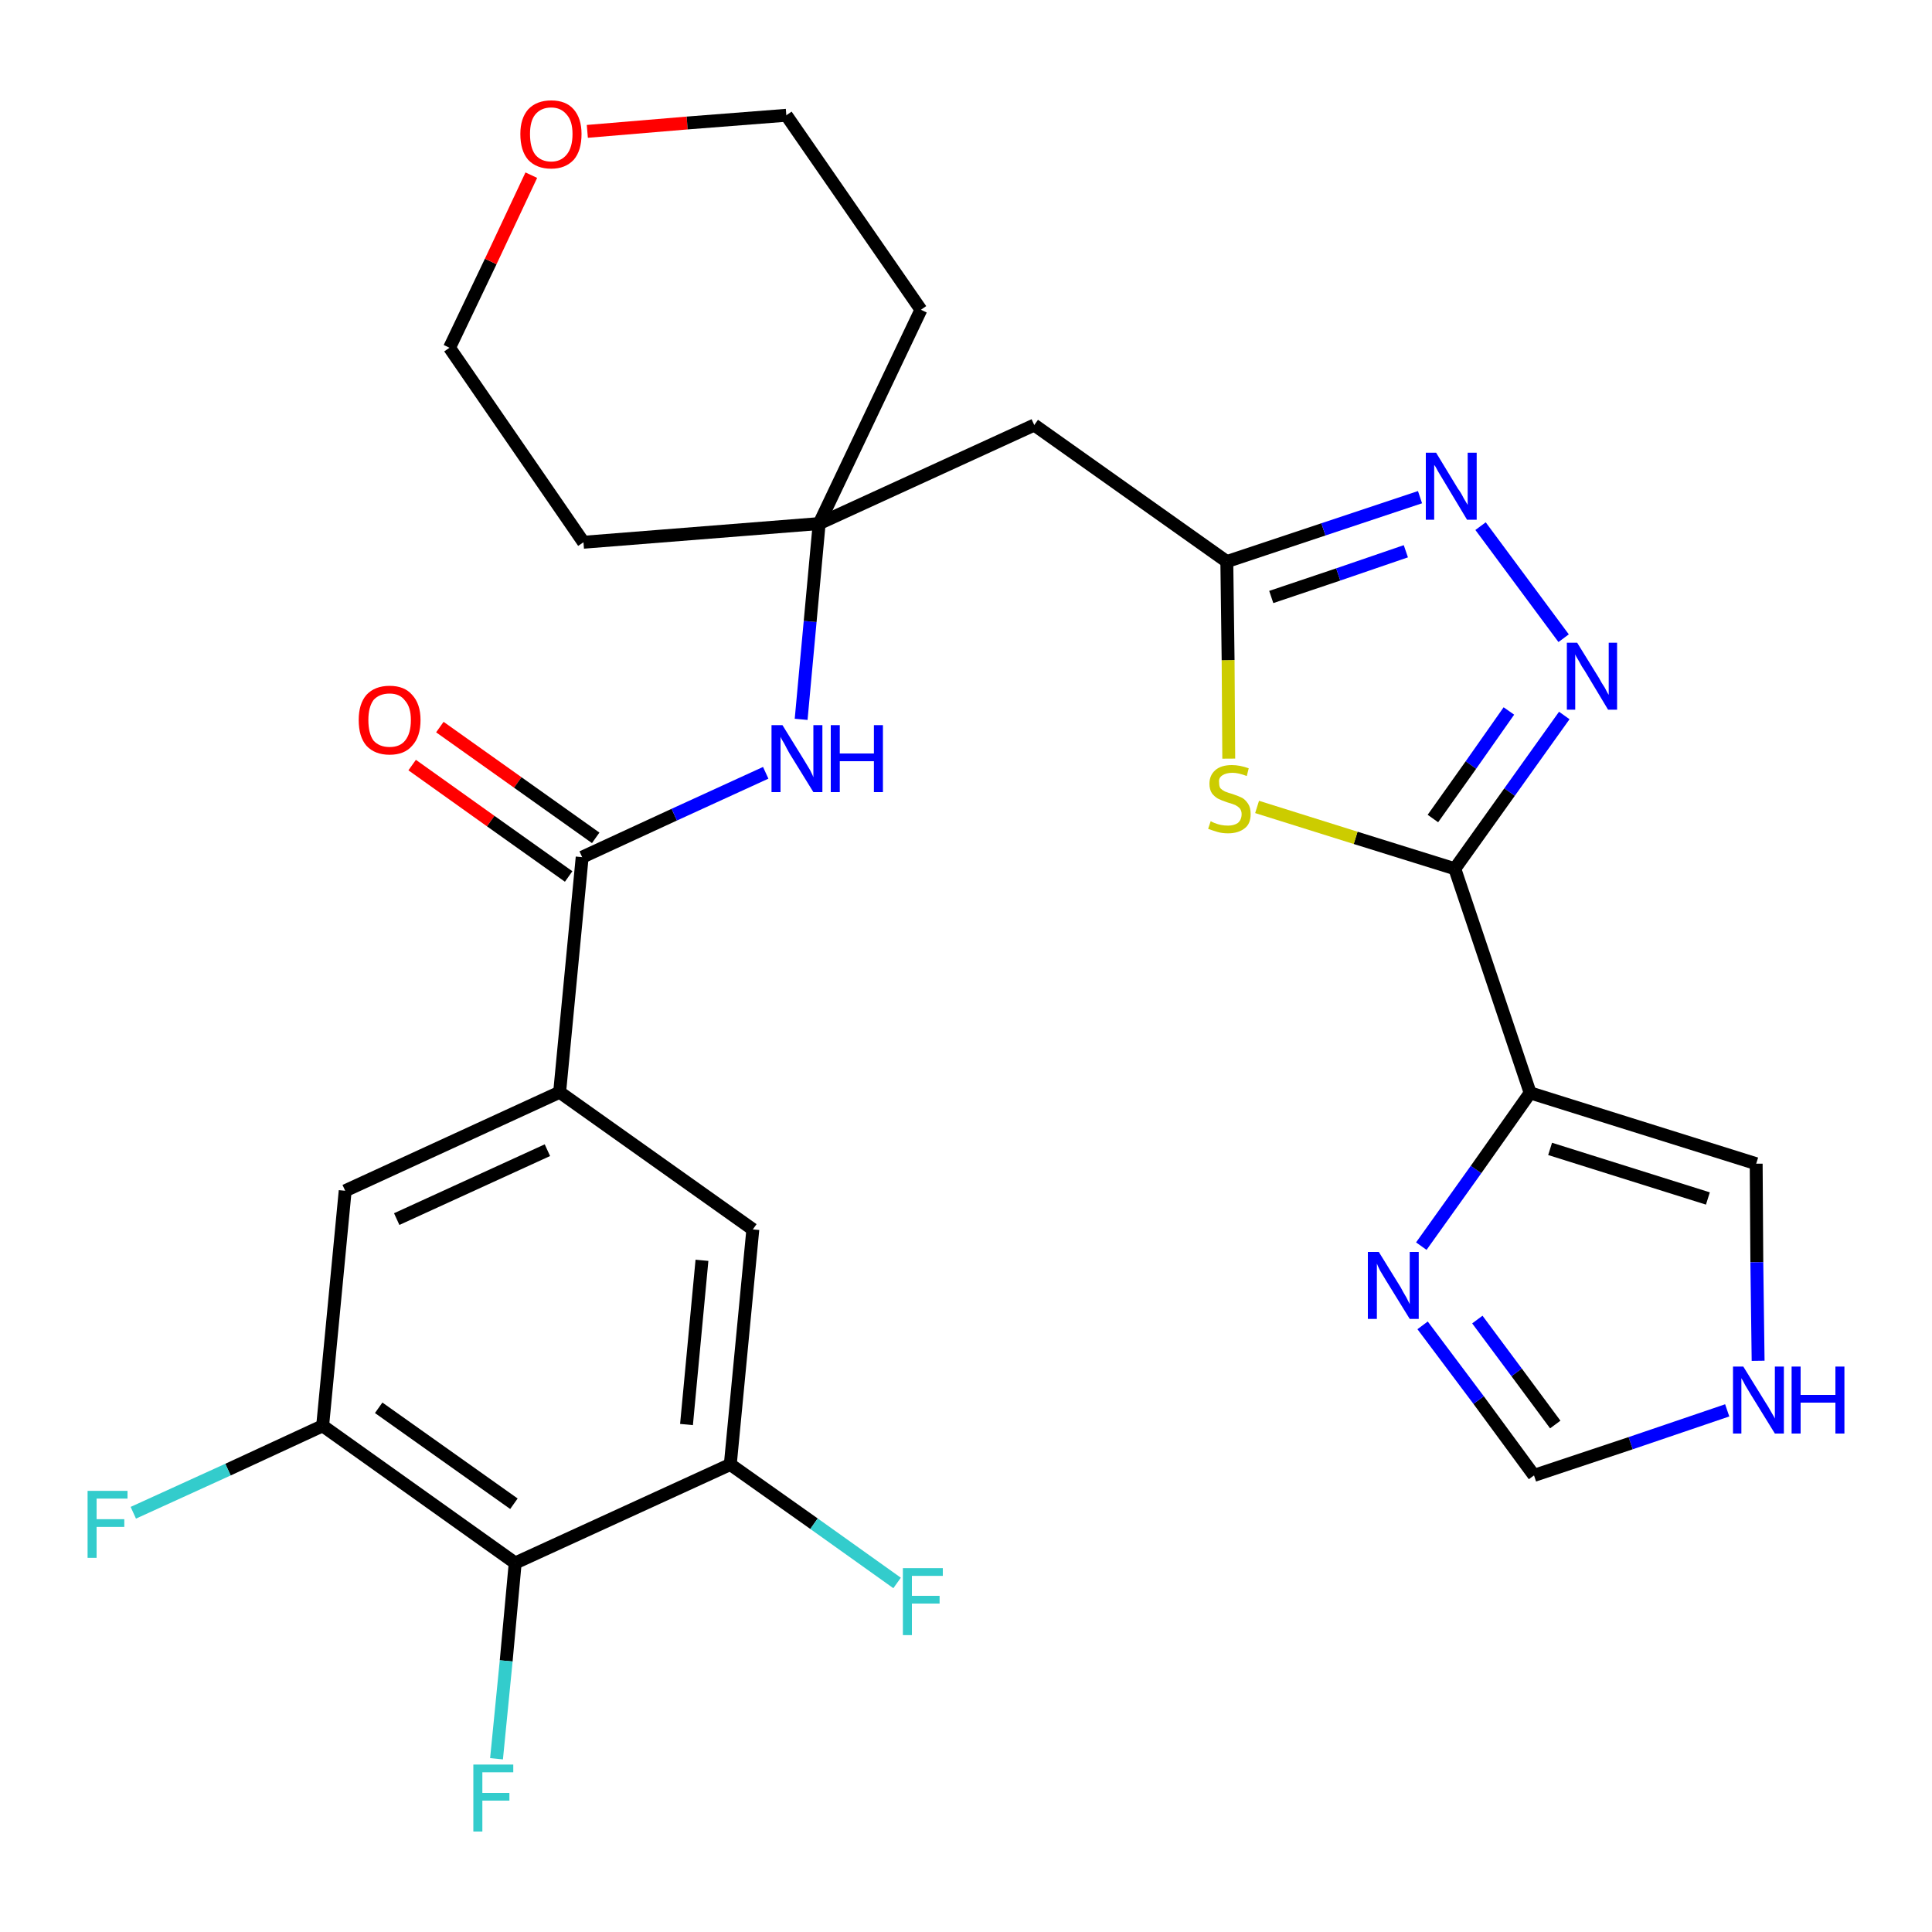 <?xml version='1.0' encoding='iso-8859-1'?>
<svg version='1.1' baseProfile='full'
              xmlns='http://www.w3.org/2000/svg'
                      xmlns:rdkit='http://www.rdkit.org/xml'
                      xmlns:xlink='http://www.w3.org/1999/xlink'
                  xml:space='preserve'
width='300px' height='300px' viewBox='0 0 300 300'>
<!-- END OF HEADER -->
<path class='bond-0 atom-0 atom-1' d='M 64.0,118.8 L 76.2,127.5' style='fill:none;fill-rule:evenodd;stroke:#FF0000;stroke-width:2.0px;stroke-linecap:butt;stroke-linejoin:miter;stroke-opacity:1' />
<path class='bond-0 atom-0 atom-1' d='M 76.2,127.5 L 88.3,136.1' style='fill:none;fill-rule:evenodd;stroke:#000000;stroke-width:2.0px;stroke-linecap:butt;stroke-linejoin:miter;stroke-opacity:1' />
<path class='bond-0 atom-0 atom-1' d='M 68.3,112.9 L 80.4,121.5' style='fill:none;fill-rule:evenodd;stroke:#FF0000;stroke-width:2.0px;stroke-linecap:butt;stroke-linejoin:miter;stroke-opacity:1' />
<path class='bond-0 atom-0 atom-1' d='M 80.4,121.5 L 92.5,130.1' style='fill:none;fill-rule:evenodd;stroke:#000000;stroke-width:2.0px;stroke-linecap:butt;stroke-linejoin:miter;stroke-opacity:1' />
<path class='bond-1 atom-1 atom-2' d='M 90.4,133.1 L 104.7,126.5' style='fill:none;fill-rule:evenodd;stroke:#000000;stroke-width:2.0px;stroke-linecap:butt;stroke-linejoin:miter;stroke-opacity:1' />
<path class='bond-1 atom-1 atom-2' d='M 104.7,126.5 L 118.9,120.0' style='fill:none;fill-rule:evenodd;stroke:#0000FF;stroke-width:2.0px;stroke-linecap:butt;stroke-linejoin:miter;stroke-opacity:1' />
<path class='bond-19 atom-1 atom-20' d='M 90.4,133.1 L 86.9,169.6' style='fill:none;fill-rule:evenodd;stroke:#000000;stroke-width:2.0px;stroke-linecap:butt;stroke-linejoin:miter;stroke-opacity:1' />
<path class='bond-2 atom-2 atom-3' d='M 124.4,111.7 L 125.8,96.5' style='fill:none;fill-rule:evenodd;stroke:#0000FF;stroke-width:2.0px;stroke-linecap:butt;stroke-linejoin:miter;stroke-opacity:1' />
<path class='bond-2 atom-2 atom-3' d='M 125.8,96.5 L 127.2,81.3' style='fill:none;fill-rule:evenodd;stroke:#000000;stroke-width:2.0px;stroke-linecap:butt;stroke-linejoin:miter;stroke-opacity:1' />
<path class='bond-3 atom-3 atom-4' d='M 127.2,81.3 L 160.6,66.0' style='fill:none;fill-rule:evenodd;stroke:#000000;stroke-width:2.0px;stroke-linecap:butt;stroke-linejoin:miter;stroke-opacity:1' />
<path class='bond-14 atom-3 atom-15' d='M 127.2,81.3 L 90.6,84.2' style='fill:none;fill-rule:evenodd;stroke:#000000;stroke-width:2.0px;stroke-linecap:butt;stroke-linejoin:miter;stroke-opacity:1' />
<path class='bond-28 atom-19 atom-3' d='M 143.0,48.1 L 127.2,81.3' style='fill:none;fill-rule:evenodd;stroke:#000000;stroke-width:2.0px;stroke-linecap:butt;stroke-linejoin:miter;stroke-opacity:1' />
<path class='bond-4 atom-4 atom-5' d='M 160.6,66.0 L 190.5,87.2' style='fill:none;fill-rule:evenodd;stroke:#000000;stroke-width:2.0px;stroke-linecap:butt;stroke-linejoin:miter;stroke-opacity:1' />
<path class='bond-5 atom-5 atom-6' d='M 190.5,87.2 L 205.5,82.2' style='fill:none;fill-rule:evenodd;stroke:#000000;stroke-width:2.0px;stroke-linecap:butt;stroke-linejoin:miter;stroke-opacity:1' />
<path class='bond-5 atom-5 atom-6' d='M 205.5,82.2 L 220.5,77.2' style='fill:none;fill-rule:evenodd;stroke:#0000FF;stroke-width:2.0px;stroke-linecap:butt;stroke-linejoin:miter;stroke-opacity:1' />
<path class='bond-5 atom-5 atom-6' d='M 197.4,92.7 L 207.8,89.2' style='fill:none;fill-rule:evenodd;stroke:#000000;stroke-width:2.0px;stroke-linecap:butt;stroke-linejoin:miter;stroke-opacity:1' />
<path class='bond-5 atom-5 atom-6' d='M 207.8,89.2 L 218.3,85.6' style='fill:none;fill-rule:evenodd;stroke:#0000FF;stroke-width:2.0px;stroke-linecap:butt;stroke-linejoin:miter;stroke-opacity:1' />
<path class='bond-30 atom-14 atom-5' d='M 190.8,117.8 L 190.7,102.5' style='fill:none;fill-rule:evenodd;stroke:#CCCC00;stroke-width:2.0px;stroke-linecap:butt;stroke-linejoin:miter;stroke-opacity:1' />
<path class='bond-30 atom-14 atom-5' d='M 190.7,102.5 L 190.5,87.2' style='fill:none;fill-rule:evenodd;stroke:#000000;stroke-width:2.0px;stroke-linecap:butt;stroke-linejoin:miter;stroke-opacity:1' />
<path class='bond-6 atom-6 atom-7' d='M 229.9,81.7 L 242.8,99.1' style='fill:none;fill-rule:evenodd;stroke:#0000FF;stroke-width:2.0px;stroke-linecap:butt;stroke-linejoin:miter;stroke-opacity:1' />
<path class='bond-7 atom-7 atom-8' d='M 242.9,111.1 L 234.4,123.0' style='fill:none;fill-rule:evenodd;stroke:#0000FF;stroke-width:2.0px;stroke-linecap:butt;stroke-linejoin:miter;stroke-opacity:1' />
<path class='bond-7 atom-7 atom-8' d='M 234.4,123.0 L 225.9,134.9' style='fill:none;fill-rule:evenodd;stroke:#000000;stroke-width:2.0px;stroke-linecap:butt;stroke-linejoin:miter;stroke-opacity:1' />
<path class='bond-7 atom-7 atom-8' d='M 234.3,110.4 L 228.4,118.8' style='fill:none;fill-rule:evenodd;stroke:#0000FF;stroke-width:2.0px;stroke-linecap:butt;stroke-linejoin:miter;stroke-opacity:1' />
<path class='bond-7 atom-7 atom-8' d='M 228.4,118.8 L 222.5,127.1' style='fill:none;fill-rule:evenodd;stroke:#000000;stroke-width:2.0px;stroke-linecap:butt;stroke-linejoin:miter;stroke-opacity:1' />
<path class='bond-8 atom-8 atom-9' d='M 225.9,134.9 L 237.6,169.7' style='fill:none;fill-rule:evenodd;stroke:#000000;stroke-width:2.0px;stroke-linecap:butt;stroke-linejoin:miter;stroke-opacity:1' />
<path class='bond-13 atom-8 atom-14' d='M 225.9,134.9 L 210.5,130.1' style='fill:none;fill-rule:evenodd;stroke:#000000;stroke-width:2.0px;stroke-linecap:butt;stroke-linejoin:miter;stroke-opacity:1' />
<path class='bond-13 atom-8 atom-14' d='M 210.5,130.1 L 195.2,125.3' style='fill:none;fill-rule:evenodd;stroke:#CCCC00;stroke-width:2.0px;stroke-linecap:butt;stroke-linejoin:miter;stroke-opacity:1' />
<path class='bond-9 atom-9 atom-10' d='M 237.6,169.7 L 272.7,180.7' style='fill:none;fill-rule:evenodd;stroke:#000000;stroke-width:2.0px;stroke-linecap:butt;stroke-linejoin:miter;stroke-opacity:1' />
<path class='bond-9 atom-9 atom-10' d='M 240.7,178.4 L 265.2,186.1' style='fill:none;fill-rule:evenodd;stroke:#000000;stroke-width:2.0px;stroke-linecap:butt;stroke-linejoin:miter;stroke-opacity:1' />
<path class='bond-31 atom-13 atom-9' d='M 220.7,193.5 L 229.2,181.6' style='fill:none;fill-rule:evenodd;stroke:#0000FF;stroke-width:2.0px;stroke-linecap:butt;stroke-linejoin:miter;stroke-opacity:1' />
<path class='bond-31 atom-13 atom-9' d='M 229.2,181.6 L 237.6,169.7' style='fill:none;fill-rule:evenodd;stroke:#000000;stroke-width:2.0px;stroke-linecap:butt;stroke-linejoin:miter;stroke-opacity:1' />
<path class='bond-10 atom-10 atom-11' d='M 272.7,180.7 L 272.8,196.0' style='fill:none;fill-rule:evenodd;stroke:#000000;stroke-width:2.0px;stroke-linecap:butt;stroke-linejoin:miter;stroke-opacity:1' />
<path class='bond-10 atom-10 atom-11' d='M 272.8,196.0 L 273.0,211.3' style='fill:none;fill-rule:evenodd;stroke:#0000FF;stroke-width:2.0px;stroke-linecap:butt;stroke-linejoin:miter;stroke-opacity:1' />
<path class='bond-11 atom-11 atom-12' d='M 268.2,219.0 L 253.2,224.1' style='fill:none;fill-rule:evenodd;stroke:#0000FF;stroke-width:2.0px;stroke-linecap:butt;stroke-linejoin:miter;stroke-opacity:1' />
<path class='bond-11 atom-11 atom-12' d='M 253.2,224.1 L 238.2,229.1' style='fill:none;fill-rule:evenodd;stroke:#000000;stroke-width:2.0px;stroke-linecap:butt;stroke-linejoin:miter;stroke-opacity:1' />
<path class='bond-12 atom-12 atom-13' d='M 238.2,229.1 L 229.6,217.4' style='fill:none;fill-rule:evenodd;stroke:#000000;stroke-width:2.0px;stroke-linecap:butt;stroke-linejoin:miter;stroke-opacity:1' />
<path class='bond-12 atom-12 atom-13' d='M 229.6,217.4 L 220.9,205.8' style='fill:none;fill-rule:evenodd;stroke:#0000FF;stroke-width:2.0px;stroke-linecap:butt;stroke-linejoin:miter;stroke-opacity:1' />
<path class='bond-12 atom-12 atom-13' d='M 241.5,221.2 L 235.5,213.1' style='fill:none;fill-rule:evenodd;stroke:#000000;stroke-width:2.0px;stroke-linecap:butt;stroke-linejoin:miter;stroke-opacity:1' />
<path class='bond-12 atom-12 atom-13' d='M 235.5,213.1 L 229.4,204.9' style='fill:none;fill-rule:evenodd;stroke:#0000FF;stroke-width:2.0px;stroke-linecap:butt;stroke-linejoin:miter;stroke-opacity:1' />
<path class='bond-15 atom-15 atom-16' d='M 90.6,84.2 L 69.8,54.0' style='fill:none;fill-rule:evenodd;stroke:#000000;stroke-width:2.0px;stroke-linecap:butt;stroke-linejoin:miter;stroke-opacity:1' />
<path class='bond-16 atom-16 atom-17' d='M 69.8,54.0 L 76.2,40.6' style='fill:none;fill-rule:evenodd;stroke:#000000;stroke-width:2.0px;stroke-linecap:butt;stroke-linejoin:miter;stroke-opacity:1' />
<path class='bond-16 atom-16 atom-17' d='M 76.2,40.6 L 82.5,27.2' style='fill:none;fill-rule:evenodd;stroke:#FF0000;stroke-width:2.0px;stroke-linecap:butt;stroke-linejoin:miter;stroke-opacity:1' />
<path class='bond-17 atom-17 atom-18' d='M 91.2,20.4 L 106.7,19.1' style='fill:none;fill-rule:evenodd;stroke:#FF0000;stroke-width:2.0px;stroke-linecap:butt;stroke-linejoin:miter;stroke-opacity:1' />
<path class='bond-17 atom-17 atom-18' d='M 106.7,19.1 L 122.1,17.9' style='fill:none;fill-rule:evenodd;stroke:#000000;stroke-width:2.0px;stroke-linecap:butt;stroke-linejoin:miter;stroke-opacity:1' />
<path class='bond-18 atom-18 atom-19' d='M 122.1,17.9 L 143.0,48.1' style='fill:none;fill-rule:evenodd;stroke:#000000;stroke-width:2.0px;stroke-linecap:butt;stroke-linejoin:miter;stroke-opacity:1' />
<path class='bond-20 atom-20 atom-21' d='M 86.9,169.6 L 53.6,184.9' style='fill:none;fill-rule:evenodd;stroke:#000000;stroke-width:2.0px;stroke-linecap:butt;stroke-linejoin:miter;stroke-opacity:1' />
<path class='bond-20 atom-20 atom-21' d='M 85.0,178.6 L 61.6,189.3' style='fill:none;fill-rule:evenodd;stroke:#000000;stroke-width:2.0px;stroke-linecap:butt;stroke-linejoin:miter;stroke-opacity:1' />
<path class='bond-29 atom-28 atom-20' d='M 116.9,190.9 L 86.9,169.6' style='fill:none;fill-rule:evenodd;stroke:#000000;stroke-width:2.0px;stroke-linecap:butt;stroke-linejoin:miter;stroke-opacity:1' />
<path class='bond-21 atom-21 atom-22' d='M 53.6,184.9 L 50.1,221.4' style='fill:none;fill-rule:evenodd;stroke:#000000;stroke-width:2.0px;stroke-linecap:butt;stroke-linejoin:miter;stroke-opacity:1' />
<path class='bond-22 atom-22 atom-23' d='M 50.1,221.4 L 35.4,228.2' style='fill:none;fill-rule:evenodd;stroke:#000000;stroke-width:2.0px;stroke-linecap:butt;stroke-linejoin:miter;stroke-opacity:1' />
<path class='bond-22 atom-22 atom-23' d='M 35.4,228.2 L 20.7,234.9' style='fill:none;fill-rule:evenodd;stroke:#33CCCC;stroke-width:2.0px;stroke-linecap:butt;stroke-linejoin:miter;stroke-opacity:1' />
<path class='bond-23 atom-22 atom-24' d='M 50.1,221.4 L 80.0,242.7' style='fill:none;fill-rule:evenodd;stroke:#000000;stroke-width:2.0px;stroke-linecap:butt;stroke-linejoin:miter;stroke-opacity:1' />
<path class='bond-23 atom-22 atom-24' d='M 58.8,218.6 L 79.8,233.5' style='fill:none;fill-rule:evenodd;stroke:#000000;stroke-width:2.0px;stroke-linecap:butt;stroke-linejoin:miter;stroke-opacity:1' />
<path class='bond-24 atom-24 atom-25' d='M 80.0,242.7 L 78.6,257.9' style='fill:none;fill-rule:evenodd;stroke:#000000;stroke-width:2.0px;stroke-linecap:butt;stroke-linejoin:miter;stroke-opacity:1' />
<path class='bond-24 atom-24 atom-25' d='M 78.6,257.9 L 77.1,273.1' style='fill:none;fill-rule:evenodd;stroke:#33CCCC;stroke-width:2.0px;stroke-linecap:butt;stroke-linejoin:miter;stroke-opacity:1' />
<path class='bond-25 atom-24 atom-26' d='M 80.0,242.7 L 113.4,227.4' style='fill:none;fill-rule:evenodd;stroke:#000000;stroke-width:2.0px;stroke-linecap:butt;stroke-linejoin:miter;stroke-opacity:1' />
<path class='bond-26 atom-26 atom-27' d='M 113.4,227.4 L 126.4,236.6' style='fill:none;fill-rule:evenodd;stroke:#000000;stroke-width:2.0px;stroke-linecap:butt;stroke-linejoin:miter;stroke-opacity:1' />
<path class='bond-26 atom-26 atom-27' d='M 126.4,236.6 L 139.3,245.8' style='fill:none;fill-rule:evenodd;stroke:#33CCCC;stroke-width:2.0px;stroke-linecap:butt;stroke-linejoin:miter;stroke-opacity:1' />
<path class='bond-27 atom-26 atom-28' d='M 113.4,227.4 L 116.9,190.9' style='fill:none;fill-rule:evenodd;stroke:#000000;stroke-width:2.0px;stroke-linecap:butt;stroke-linejoin:miter;stroke-opacity:1' />
<path class='bond-27 atom-26 atom-28' d='M 106.6,221.2 L 109.0,195.7' style='fill:none;fill-rule:evenodd;stroke:#000000;stroke-width:2.0px;stroke-linecap:butt;stroke-linejoin:miter;stroke-opacity:1' />
<path  class='atom-0' d='M 55.7 111.8
Q 55.7 109.3, 56.9 107.9
Q 58.2 106.5, 60.5 106.5
Q 62.8 106.5, 64.0 107.9
Q 65.3 109.3, 65.3 111.8
Q 65.3 114.4, 64.0 115.8
Q 62.8 117.2, 60.5 117.2
Q 58.2 117.2, 56.9 115.8
Q 55.7 114.4, 55.7 111.8
M 60.5 116.0
Q 62.1 116.0, 62.9 115.0
Q 63.8 113.9, 63.8 111.8
Q 63.8 109.8, 62.9 108.8
Q 62.1 107.7, 60.5 107.7
Q 58.9 107.7, 58.0 108.7
Q 57.2 109.8, 57.2 111.8
Q 57.2 113.9, 58.0 115.0
Q 58.9 116.0, 60.5 116.0
' fill='#FF0000'/>
<path  class='atom-2' d='M 121.5 112.6
L 124.9 118.1
Q 125.2 118.6, 125.8 119.6
Q 126.3 120.6, 126.3 120.7
L 126.3 112.6
L 127.7 112.6
L 127.7 123.0
L 126.3 123.0
L 122.6 117.0
Q 122.2 116.3, 121.8 115.5
Q 121.3 114.7, 121.2 114.4
L 121.2 123.0
L 119.8 123.0
L 119.8 112.6
L 121.5 112.6
' fill='#0000FF'/>
<path  class='atom-2' d='M 129.0 112.6
L 130.4 112.6
L 130.4 117.0
L 135.7 117.0
L 135.7 112.6
L 137.1 112.6
L 137.1 123.0
L 135.7 123.0
L 135.7 118.2
L 130.4 118.2
L 130.4 123.0
L 129.0 123.0
L 129.0 112.6
' fill='#0000FF'/>
<path  class='atom-6' d='M 223.0 70.3
L 226.4 75.9
Q 226.8 76.4, 227.3 77.4
Q 227.9 78.4, 227.9 78.4
L 227.9 70.3
L 229.3 70.3
L 229.3 80.7
L 227.8 80.7
L 224.2 74.7
Q 223.8 74.0, 223.3 73.2
Q 222.9 72.4, 222.7 72.2
L 222.7 80.7
L 221.4 80.7
L 221.4 70.3
L 223.0 70.3
' fill='#0000FF'/>
<path  class='atom-7' d='M 244.9 99.8
L 248.3 105.3
Q 248.6 105.9, 249.2 106.8
Q 249.7 107.8, 249.8 107.9
L 249.8 99.8
L 251.1 99.8
L 251.1 110.2
L 249.7 110.2
L 246.1 104.2
Q 245.6 103.5, 245.2 102.7
Q 244.7 101.9, 244.6 101.6
L 244.6 110.2
L 243.3 110.2
L 243.3 99.8
L 244.9 99.8
' fill='#0000FF'/>
<path  class='atom-11' d='M 270.7 212.2
L 274.1 217.7
Q 274.5 218.3, 275.0 219.2
Q 275.6 220.2, 275.6 220.3
L 275.6 212.2
L 277.0 212.2
L 277.0 222.6
L 275.6 222.6
L 271.9 216.6
Q 271.5 215.9, 271.0 215.1
Q 270.6 214.3, 270.4 214.0
L 270.4 222.6
L 269.1 222.6
L 269.1 212.2
L 270.7 212.2
' fill='#0000FF'/>
<path  class='atom-11' d='M 278.2 212.2
L 279.6 212.2
L 279.6 216.6
L 285.0 216.6
L 285.0 212.2
L 286.4 212.2
L 286.4 222.6
L 285.0 222.6
L 285.0 217.8
L 279.6 217.8
L 279.6 222.6
L 278.2 222.6
L 278.2 212.2
' fill='#0000FF'/>
<path  class='atom-13' d='M 214.1 194.4
L 217.5 199.9
Q 217.8 200.5, 218.4 201.5
Q 218.9 202.5, 218.9 202.5
L 218.9 194.4
L 220.3 194.4
L 220.3 204.8
L 218.9 204.8
L 215.2 198.8
Q 214.8 198.1, 214.3 197.3
Q 213.9 196.5, 213.8 196.2
L 213.8 204.8
L 212.4 204.8
L 212.4 194.4
L 214.1 194.4
' fill='#0000FF'/>
<path  class='atom-14' d='M 188.0 127.5
Q 188.1 127.6, 188.6 127.8
Q 189.1 128.0, 189.6 128.1
Q 190.1 128.2, 190.7 128.2
Q 191.6 128.2, 192.2 127.8
Q 192.8 127.3, 192.8 126.4
Q 192.8 125.9, 192.5 125.5
Q 192.2 125.2, 191.8 125.0
Q 191.3 124.8, 190.6 124.6
Q 189.7 124.3, 189.1 124.0
Q 188.6 123.7, 188.2 123.2
Q 187.8 122.6, 187.8 121.7
Q 187.8 120.4, 188.7 119.6
Q 189.6 118.8, 191.3 118.8
Q 192.5 118.8, 193.9 119.3
L 193.6 120.5
Q 192.3 120.0, 191.4 120.0
Q 190.4 120.0, 189.8 120.4
Q 189.2 120.8, 189.3 121.5
Q 189.3 122.1, 189.5 122.4
Q 189.8 122.7, 190.2 122.9
Q 190.7 123.1, 191.4 123.3
Q 192.3 123.6, 192.9 123.9
Q 193.4 124.2, 193.8 124.8
Q 194.2 125.4, 194.2 126.4
Q 194.2 127.9, 193.3 128.6
Q 192.3 129.4, 190.7 129.4
Q 189.8 129.4, 189.1 129.2
Q 188.4 129.0, 187.6 128.7
L 188.0 127.5
' fill='#CCCC00'/>
<path  class='atom-17' d='M 80.8 20.8
Q 80.8 18.4, 82.0 17.0
Q 83.3 15.6, 85.6 15.6
Q 87.9 15.6, 89.1 17.0
Q 90.3 18.4, 90.3 20.8
Q 90.3 23.4, 89.1 24.8
Q 87.8 26.2, 85.6 26.2
Q 83.3 26.2, 82.0 24.8
Q 80.8 23.4, 80.8 20.8
M 85.6 25.1
Q 87.1 25.1, 88.0 24.0
Q 88.9 22.9, 88.9 20.8
Q 88.9 18.8, 88.0 17.8
Q 87.1 16.7, 85.6 16.7
Q 84.0 16.7, 83.1 17.8
Q 82.3 18.8, 82.3 20.8
Q 82.3 22.9, 83.1 24.0
Q 84.0 25.1, 85.6 25.1
' fill='#FF0000'/>
<path  class='atom-23' d='M 13.6 231.5
L 19.8 231.5
L 19.8 232.7
L 15.0 232.7
L 15.0 235.9
L 19.3 235.9
L 19.3 237.1
L 15.0 237.1
L 15.0 241.9
L 13.6 241.9
L 13.6 231.5
' fill='#33CCCC'/>
<path  class='atom-25' d='M 73.5 274.0
L 79.7 274.0
L 79.7 275.2
L 74.9 275.2
L 74.9 278.4
L 79.1 278.4
L 79.1 279.6
L 74.9 279.6
L 74.9 284.4
L 73.5 284.4
L 73.5 274.0
' fill='#33CCCC'/>
<path  class='atom-27' d='M 140.2 243.5
L 146.4 243.5
L 146.4 244.7
L 141.6 244.7
L 141.6 247.8
L 145.9 247.8
L 145.9 249.0
L 141.6 249.0
L 141.6 253.9
L 140.2 253.9
L 140.2 243.5
' fill='#33CCCC'/>
</svg>
